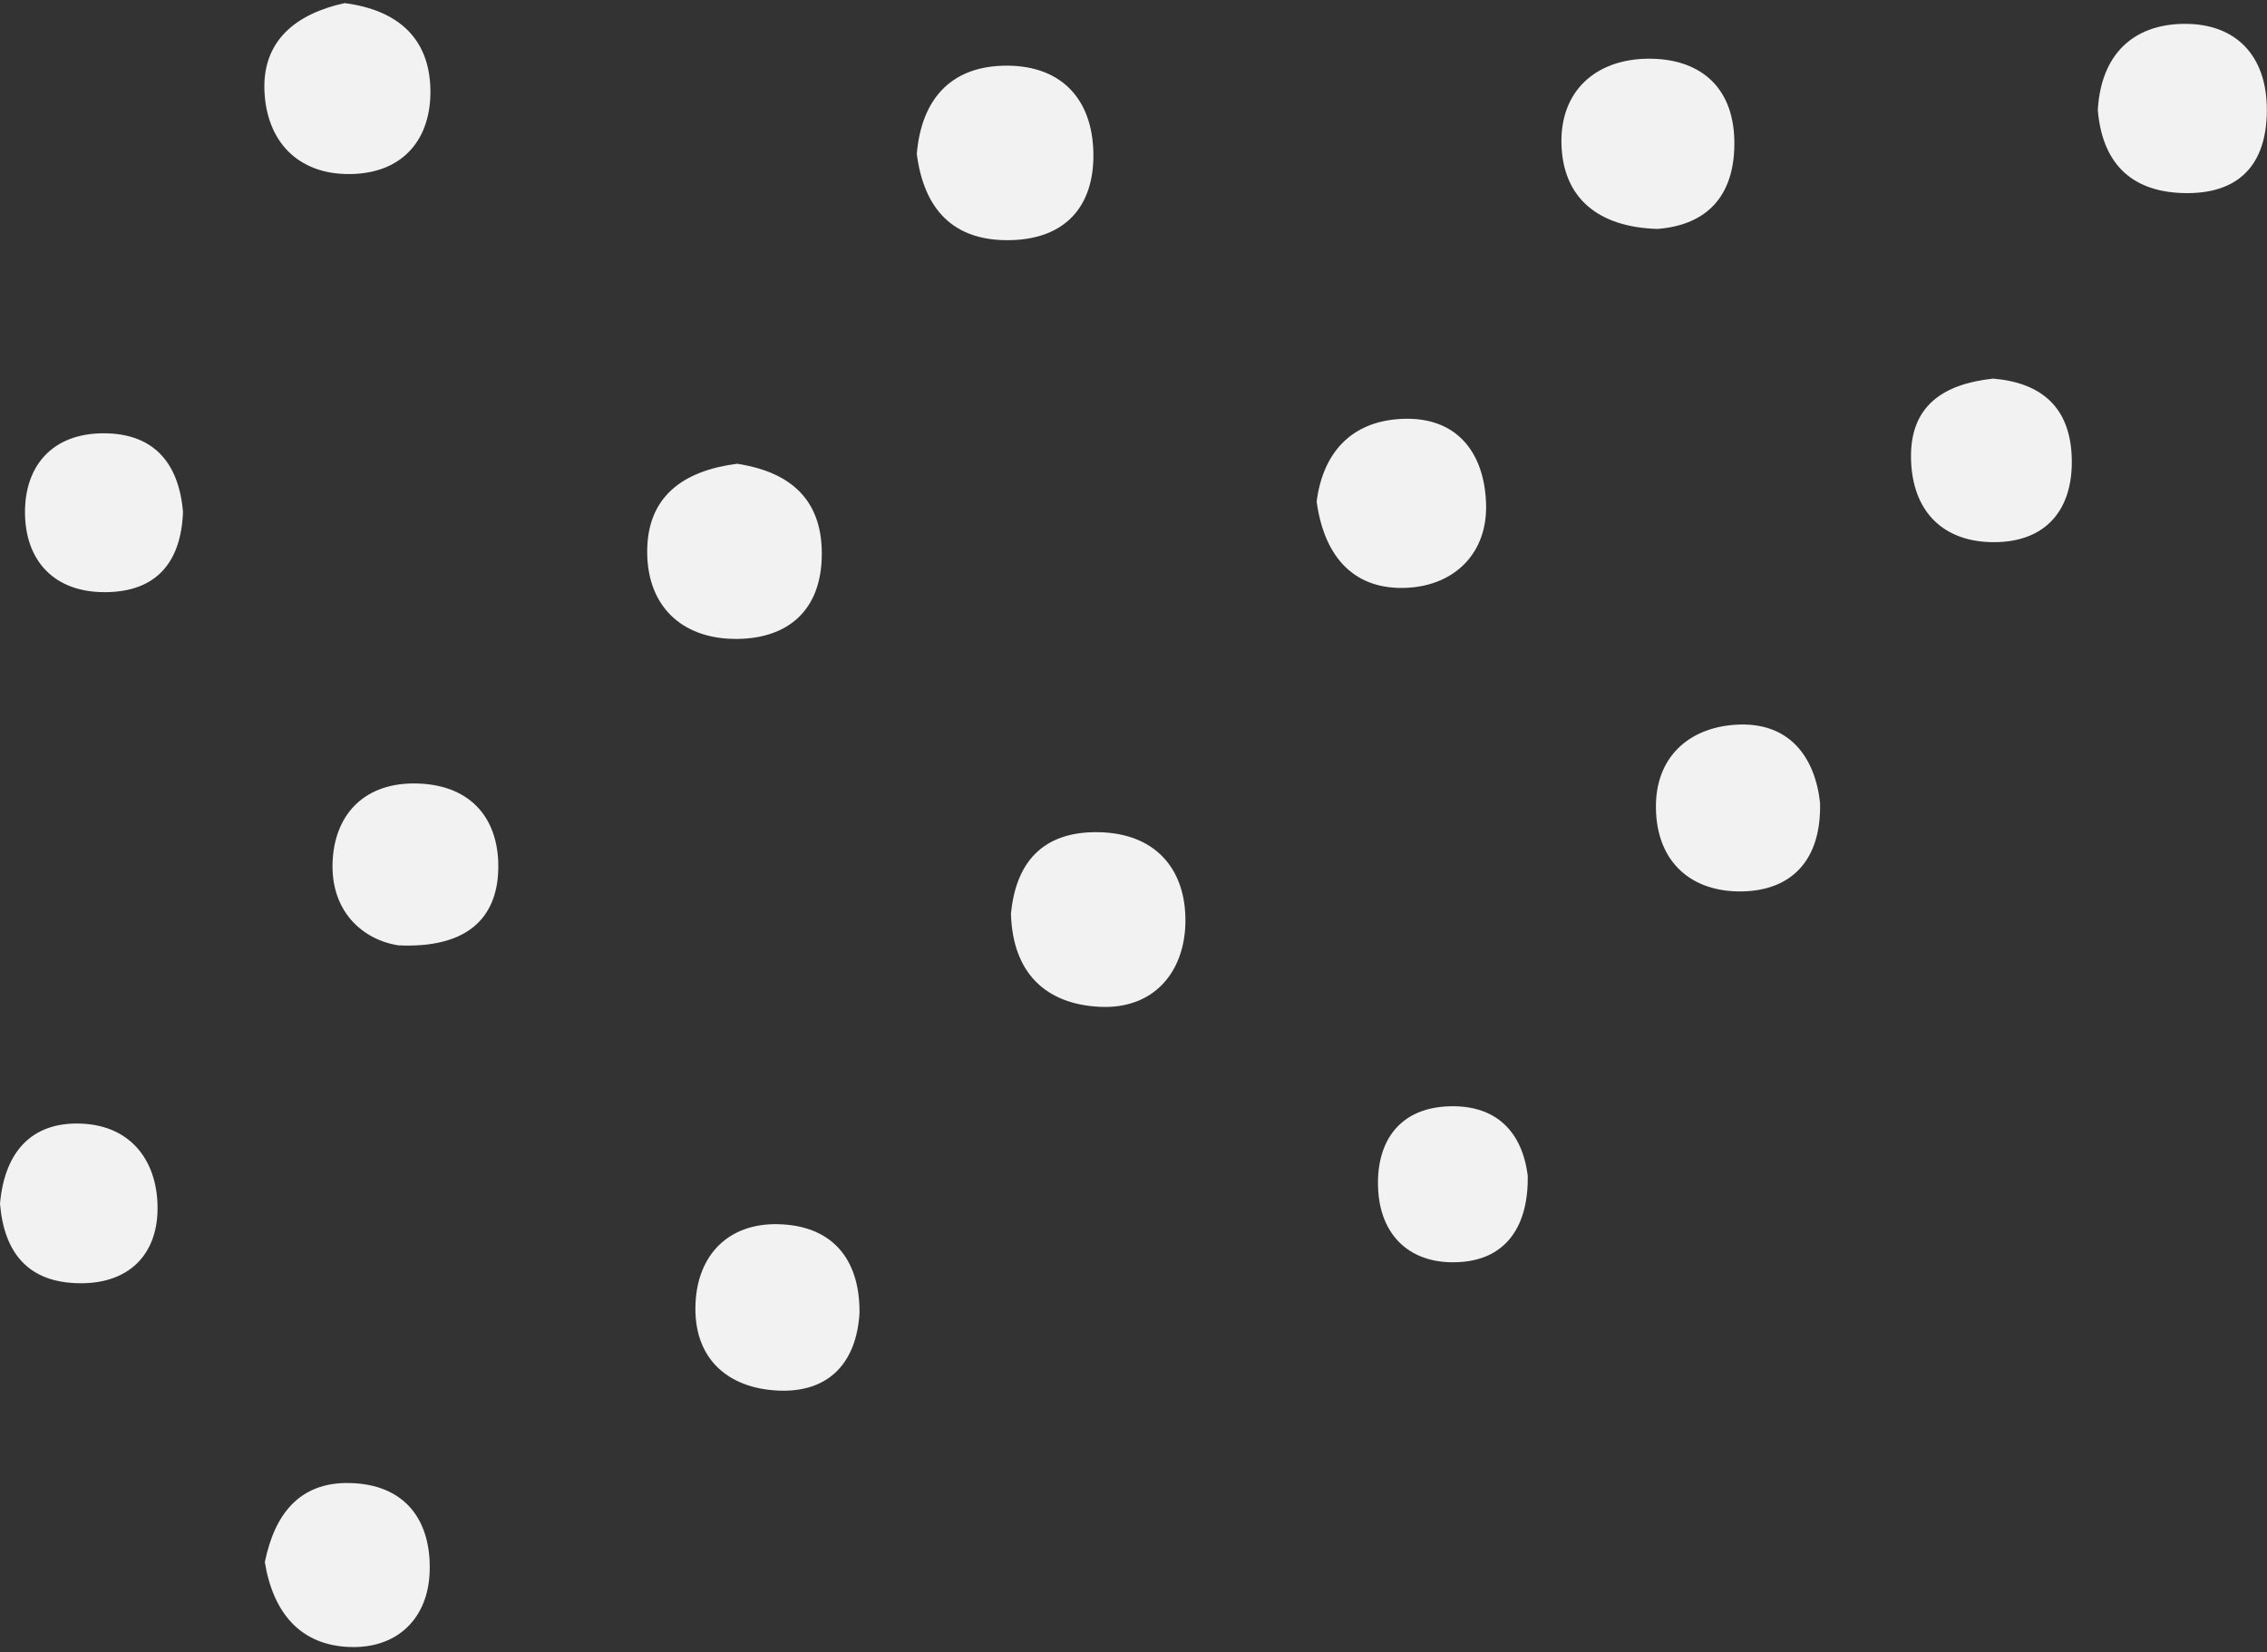 <svg width="354" height="258" viewBox="0 0 354 258" fill="none" xmlns="http://www.w3.org/2000/svg">
<rect x="0" y="0" width="354" height="258" fill="#333333" stroke="none"/>
<g clip-path="url(#clip0_77_568)">
<path d="M115.11 72.426C106.779 73.493 100.917 77.469 101.063 86.487C101.202 94.71 106.464 99.599 114.445 99.775C122.265 99.95 127.966 96.018 128.31 87.335C128.668 78.397 123.786 73.749 115.11 72.426Z" fill="#F2F2F3"/>
<path d="M143.154 24.006C144.257 32.55 148.73 37.695 157.778 37.505C166.337 37.33 170.839 32.243 170.737 24.028C170.627 15.156 165.379 9.974 156.507 10.266C148.336 10.537 143.885 15.623 143.161 24.006H143.154Z" fill="#F2F2F3"/>
<path d="M157.866 142.779C158.151 151.937 163.275 156.819 171.723 157.235C180.231 157.652 184.974 151.746 185.105 144.08C185.252 135.777 180.45 130.025 171.299 129.96C162.8 129.901 158.597 134.703 157.859 142.779H157.866Z" fill="#F2F2F3"/>
<path d="M258.842 35.752C267.079 35.101 271.003 30.014 270.821 21.88C270.631 13.307 265.164 9.046 257.183 9.17C249.136 9.302 243.655 14.235 243.823 22.384C244.005 31.052 249.713 35.496 258.835 35.752H258.842Z" fill="#F2F2F3"/>
<path d="M205.599 78.331C206.834 87.379 211.796 92.225 219.792 91.794C227.122 91.399 232.29 86.429 232.056 78.697C231.822 70.811 227.59 65.001 218.878 65.417C210.707 65.804 206.527 71.052 205.599 78.331Z" fill="#F2F2F3"/>
<path d="M327.579 17.173C328.244 25.176 332.491 29.926 340.932 30.153C349.622 30.387 353.949 25.702 353.978 17.231C354.007 8.783 349.242 3.674 341.085 3.725C333.199 3.776 328.083 8.41 327.579 17.173Z" fill="#F2F2F3"/>
<path d="M53.821 0.487C46.234 2.132 40.767 6.393 41.316 14.644C41.849 22.647 47.097 27.537 55.319 27.164C63.088 26.813 67.32 21.609 67.21 14.067C67.093 5.859 61.984 1.54 53.821 0.487Z" fill="#F2F2F3"/>
<path d="M284.21 125.399C283.45 118.346 279.496 112.616 270.959 113.186C263.694 113.676 258.483 118.244 258.578 126.181C258.681 134.703 264.177 139.38 272.121 139.212C279.481 139.051 284.422 134.63 284.21 125.392V125.399Z" fill="#F2F2F3"/>
<path d="M134.215 204.931C134.252 196.351 129.684 191.352 121.469 191.184C113.824 191.023 108.942 195.883 108.606 203.572C108.233 212.079 113.554 216.829 121.579 217.173C129.333 217.502 133.784 212.919 134.222 204.938L134.215 204.931Z" fill="#F2F2F3"/>
<path d="M41.352 243.944C42.616 251.779 46.892 257.165 55.099 257.224C62.225 257.275 66.844 252.612 67.093 245.508C67.378 237.425 63.263 231.805 54.624 231.607C46.695 231.425 42.858 236.577 41.359 243.951L41.352 243.944Z" fill="#F2F2F3"/>
<path d="M62.24 147.639C73.013 148.121 77.537 143.305 77.8 135.996C78.078 128.227 73.868 122.6 65.156 122.358C57.153 122.139 52.417 126.912 51.957 134.198C51.438 142.347 56.722 146.813 62.24 147.639Z" fill="#F2F2F3"/>
<path d="M311.274 59.124C303.512 59.95 298.272 63.32 298.41 71.549C298.549 79.976 303.556 84.814 311.712 84.668C319.445 84.529 323.698 79.662 323.515 71.659C323.333 63.597 318.765 59.775 311.274 59.132V59.124Z" fill="#F2F2F3"/>
<path d="M28.576 79.968C27.948 72.397 24.096 67.668 16.181 67.668C8.207 67.668 3.844 72.711 3.903 80.136C3.968 87.555 8.434 92.495 16.371 92.481C24.294 92.466 28.262 87.957 28.576 79.976V79.968Z" fill="#F2F2F3"/>
<path d="M0 187.99C0.636 195.569 4.327 200.349 12.505 200.407C20.077 200.466 24.498 195.993 24.601 188.947C24.71 181.617 20.691 175.806 12.724 175.478C4.824 175.149 0.694 180.031 0 187.99Z" fill="#F2F2F3"/>
<path d="M238.567 183.648C237.705 176.705 233.598 172.525 226.252 172.773C218.681 173.029 215.019 178.057 215.18 185.176C215.355 193.157 220.457 197.637 228.116 197.089C235.352 196.57 238.67 191.293 238.567 183.656V183.648Z" fill="#F2F2F3"/>
</g>
<defs>
<clipPath id="clip0_77_568">
<rect width="353.978" height="256.737" fill="white" transform="translate(0 0.487)"/>
</clipPath>
</defs>
</svg>
